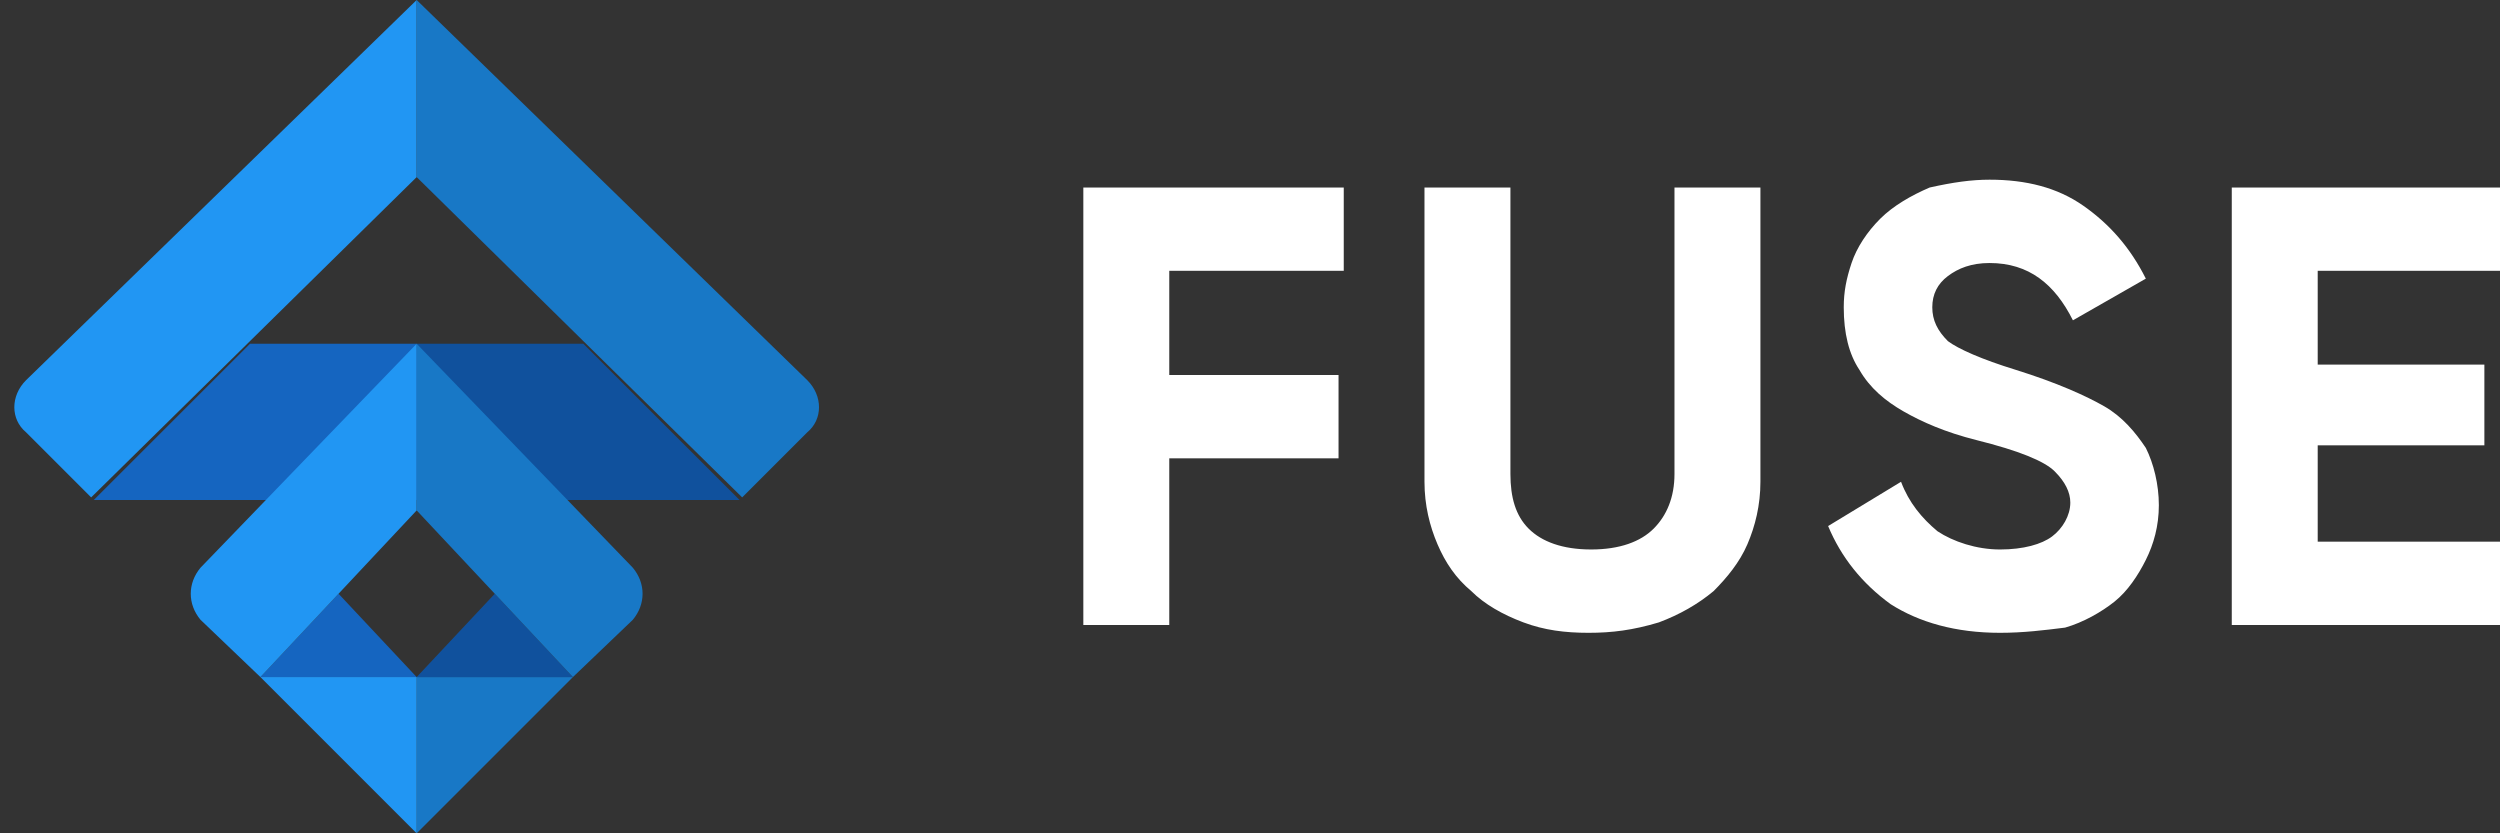 <?xml version="1.0" encoding="utf-8"?>
<!-- Generator: Adobe Illustrator 25.4.1, SVG Export Plug-In . SVG Version: 6.00 Build 0)  -->
<svg version="1.1" id="Layer_1" xmlns="http://www.w3.org/2000/svg" xmlns:xlink="http://www.w3.org/1999/xlink" x="0px" y="0px"
	 viewBox="0 0 96 32" style="enable-background:new 0 0 96 32;" xml:space="preserve">
<rect x="0" y="0" width="96" height="32" fill="#333333" stroke="none"/>
<style type="text/css">
	.st0{clip-path:url(#SVGID_00000111180337831613628410000014536469461994727351_);}
	.st1{fill:#FFFFFF;}
	.st2{fill:#2196F3;}
	.st3{fill:#1878C6;}
	.st4{fill:#1565C0;}
	.st5{fill:#10519D;}
</style>
<g>
	<defs>
		<rect id="SVGID_1_" width="96" height="32"/>
	</defs>
	<clipPath id="SVGID_00000124137703104483340510000002364867830473267851_">
		<use xlink:href="#SVGID_1_"  style="overflow:visible;"/>
	</clipPath>
	<g style="clip-path:url(#SVGID_00000124137703104483340510000002364867830473267851_);">
		<path class="st1" d="M51.6,10.4h-6.7v4h6.5v3.2h-6.5V24h-3.3V7.2h10V10.4z M61,24.3c-0.9,0-1.7-0.1-2.5-0.4
			c-0.8-0.3-1.5-0.7-2-1.2c-0.6-0.5-1-1.1-1.3-1.8c-0.3-0.7-0.5-1.5-0.5-2.4V7.2h3.3v11c0,0.9,0.2,1.6,0.7,2.1
			c0.5,0.5,1.3,0.8,2.4,0.8c1.1,0,1.9-0.3,2.4-0.8c0.5-0.5,0.8-1.2,0.8-2.1v-11h3.3v11.3c0,0.9-0.2,1.7-0.5,2.4
			c-0.3,0.7-0.8,1.3-1.3,1.8c-0.6,0.5-1.3,0.9-2.1,1.2C62.7,24.2,61.9,24.3,61,24.3z M76.8,24.3c-1.7,0-3.1-0.4-4.2-1.1
			c-1.1-0.8-1.9-1.8-2.4-3l2.8-1.7c0.3,0.8,0.8,1.4,1.4,1.9c0.6,0.4,1.5,0.7,2.4,0.7c0.9,0,1.6-0.2,2-0.5c0.4-0.3,0.7-0.8,0.7-1.3
			c0-0.4-0.2-0.8-0.6-1.2c-0.4-0.4-1.4-0.8-3-1.2c-1.2-0.3-2.1-0.7-2.8-1.1s-1.3-0.9-1.7-1.6c-0.4-0.6-0.6-1.4-0.6-2.4
			c0-0.6,0.1-1.1,0.3-1.7c0.2-0.6,0.6-1.2,1.1-1.7s1.2-0.9,1.9-1.2C75,7,75.7,6.9,76.4,6.9c1.4,0,2.6,0.3,3.6,1
			c1,0.7,1.8,1.6,2.4,2.8l-2.8,1.6c-0.7-1.4-1.7-2.2-3.2-2.2c-0.7,0-1.2,0.2-1.6,0.5c-0.4,0.3-0.6,0.7-0.6,1.2
			c0,0.5,0.2,0.9,0.6,1.3c0.4,0.3,1.3,0.7,2.6,1.1c1.6,0.5,2.7,1,3.4,1.4c0.7,0.4,1.2,1,1.6,1.6c0.3,0.6,0.5,1.4,0.5,2.2
			c0,0.8-0.2,1.5-0.5,2.1c-0.3,0.6-0.7,1.2-1.2,1.6c-0.5,0.4-1.2,0.8-1.9,1C78.5,24.2,77.7,24.3,76.8,24.3z M89,20.8h7.1V24H85.7
			V7.2h10.3v3.2h-7v3.6h6.4v3.1H89V20.8z"/>
		<path class="st2" d="M16,6.8V0L1,14.6c-0.6,0.6-0.6,1.5,0,2l2.5,2.5"/>
		<path class="st3" d="M16,6.8V0l15,14.6c0.6,0.6,0.6,1.5,0,2l-2.5,2.5"/>
		<path class="st4" d="M3.6,19.2l6-6H16v6"/>
		<path class="st5" d="M28.4,19.2l-6-6H16v6"/>
		<path class="st4" d="M16,26h-6l3-3.2L16,26z"/>
		<path class="st3" d="M16,32l6-6h-6V32z"/>
		<path class="st2" d="M16,32l-6-6h6V32z"/>
		<path class="st5" d="M16,26h6l-3-3.2L16,26z"/>
		<path class="st2" d="M7.7,21.8c-0.5,0.6-0.5,1.4,0,2L10,26l6-6.4v-6.4"/>
		<path class="st3" d="M24.3,21.8c0.5,0.6,0.5,1.4,0,2L22,26l-6-6.4v-6.4"/>
	</g>
</g>
</svg>
